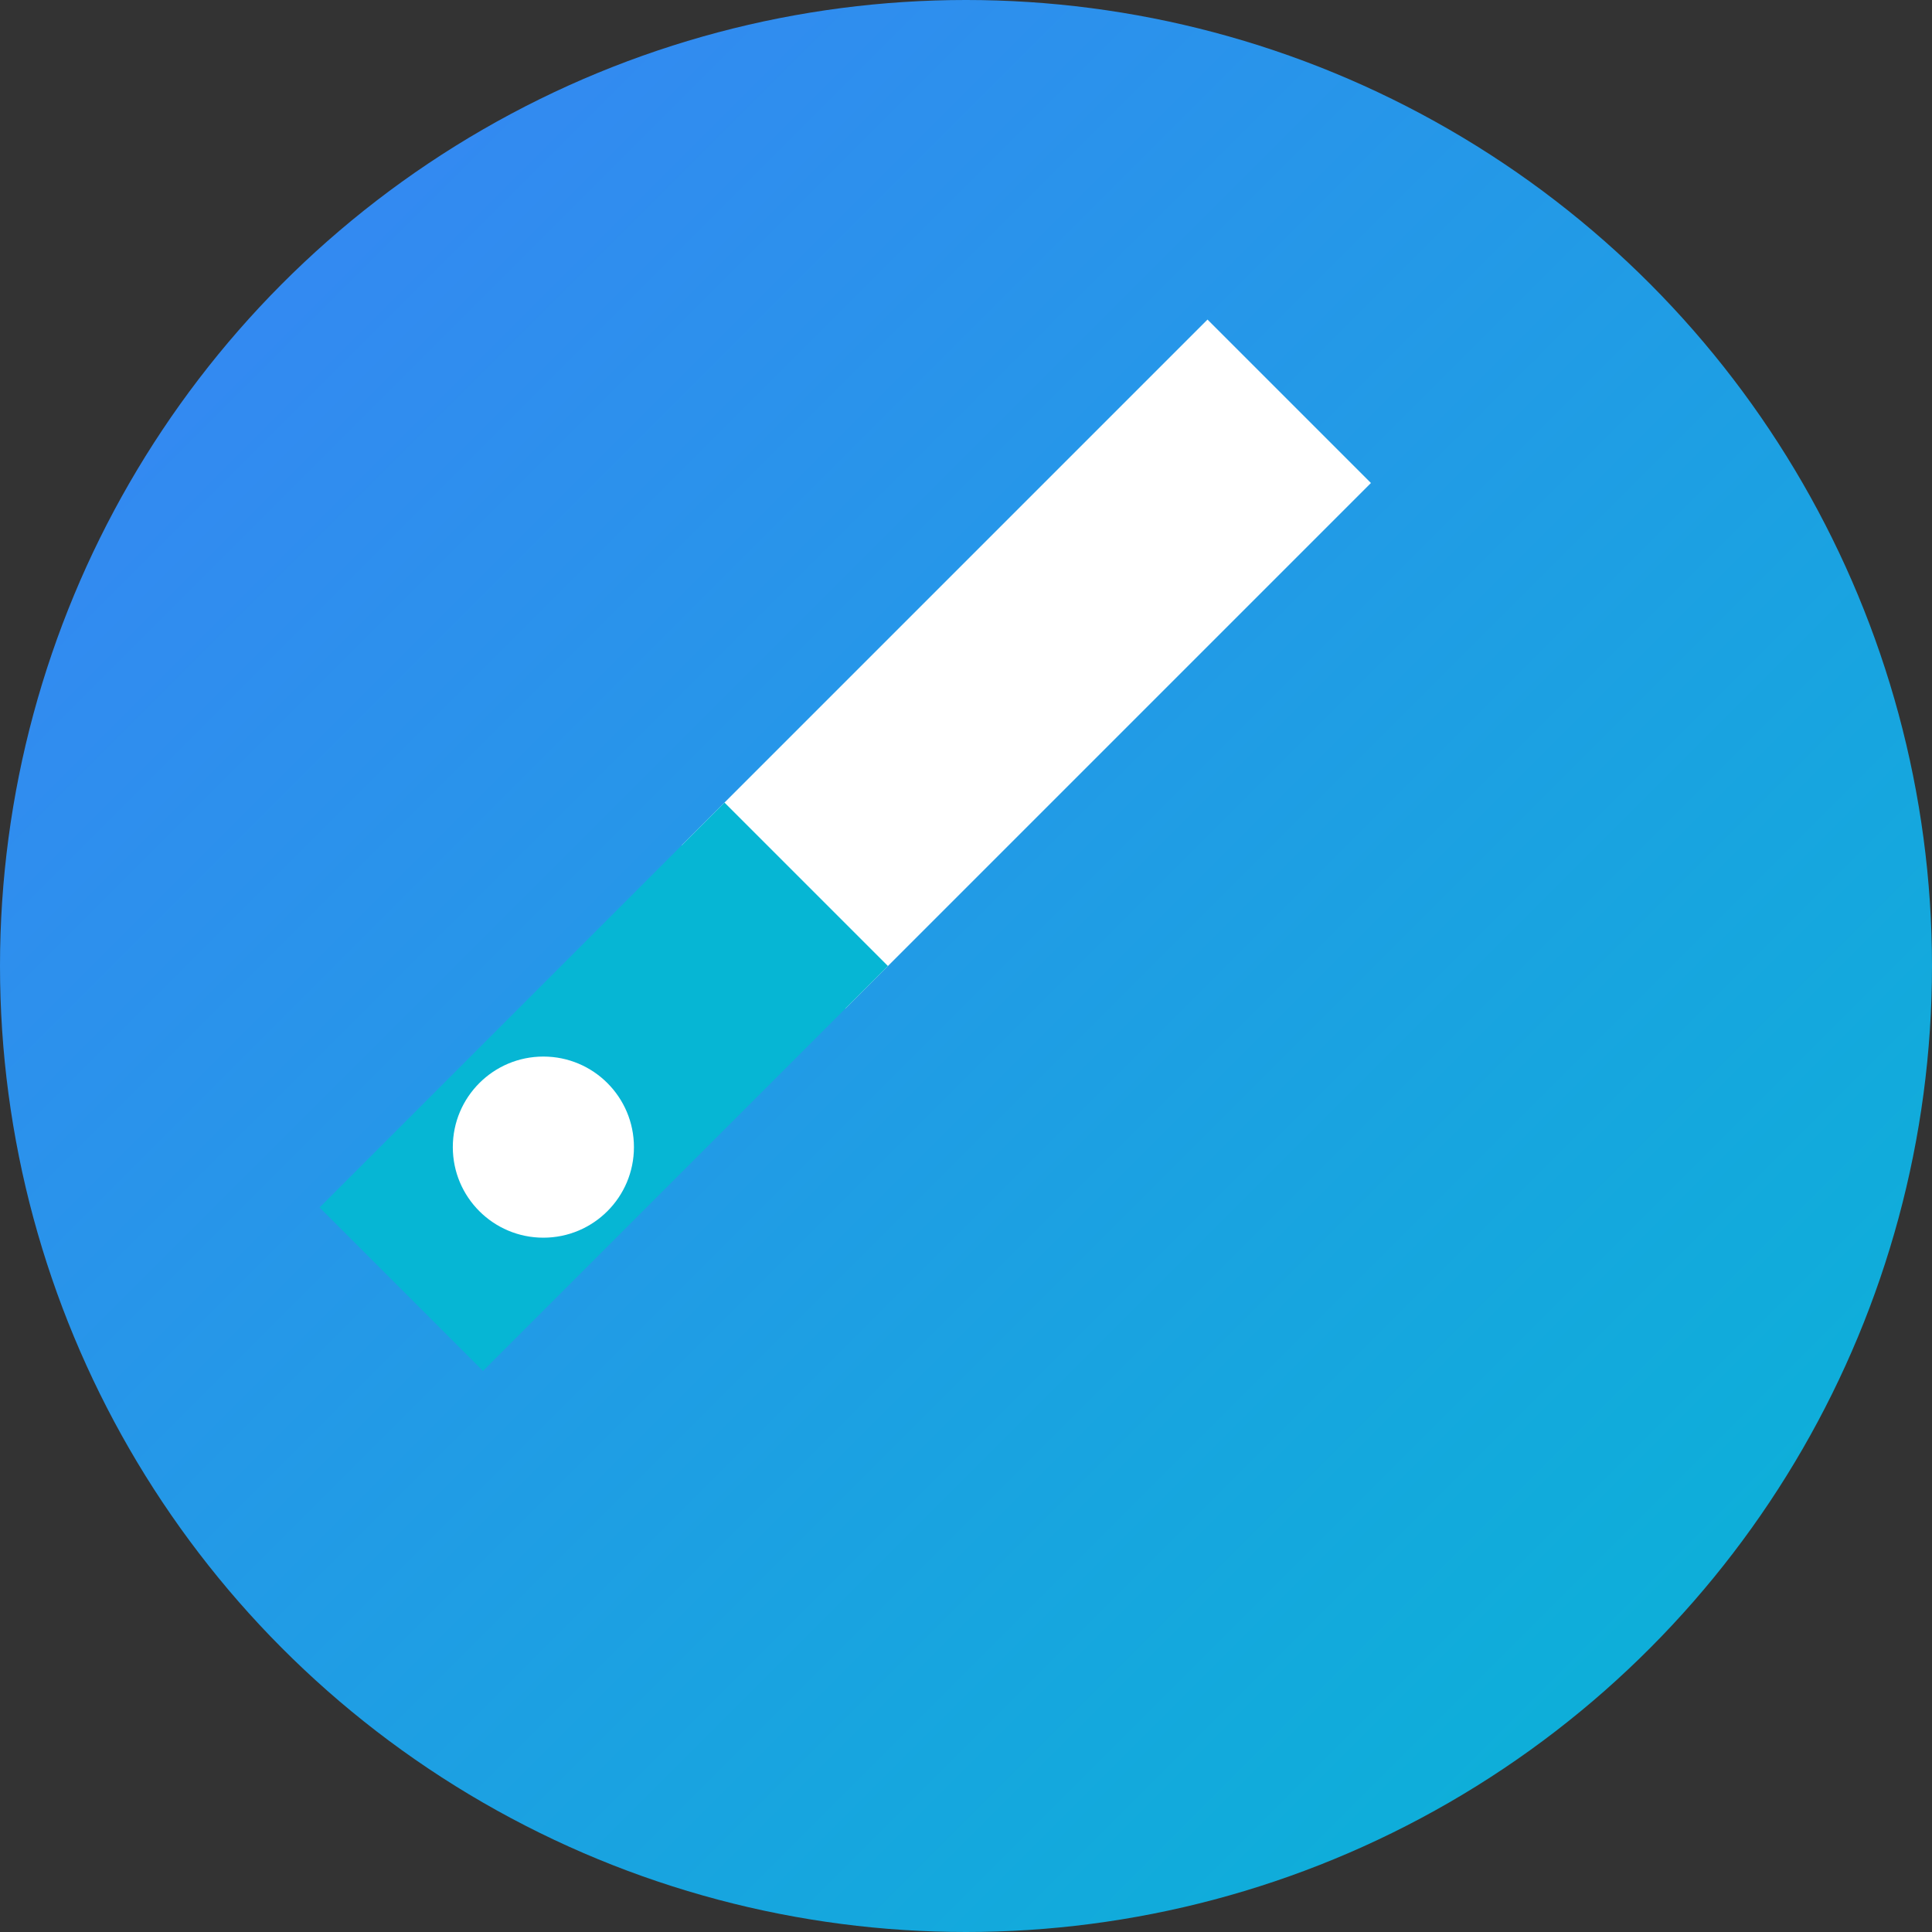 <svg width="32" height="32" viewBox="0 0 32 32" fill="none" xmlns="http://www.w3.org/2000/svg">
  <rect x="0" y="0" width="32" height="32" fill="#333333" stroke="none"/>
  <!-- Background Circle -->
  <circle cx="16" cy="16" r="16" fill="url(#gradient)"/>
  
  <!-- Sword Icon -->
  <path d="M20 6L22 8L14 16L12 14L20 6Z" fill="white" stroke="white" stroke-width="1"/>
  <path d="M14 16L10 20L8 22L6 20L8 18L12 14L14 16Z" fill="#06B6D4" stroke="#06B6D4" stroke-width="1"/>
  <circle cx="9" cy="19" r="1.5" fill="white"/>
  
  <!-- Gradient Definition -->
  <defs>
    <linearGradient id="gradient" x1="0" y1="0" x2="32" y2="32" gradientUnits="userSpaceOnUse">
      <stop offset="0%" stop-color="#3B82F6"/>
      <stop offset="100%" stop-color="#06B6D4"/>
    </linearGradient>
  </defs>
</svg>
